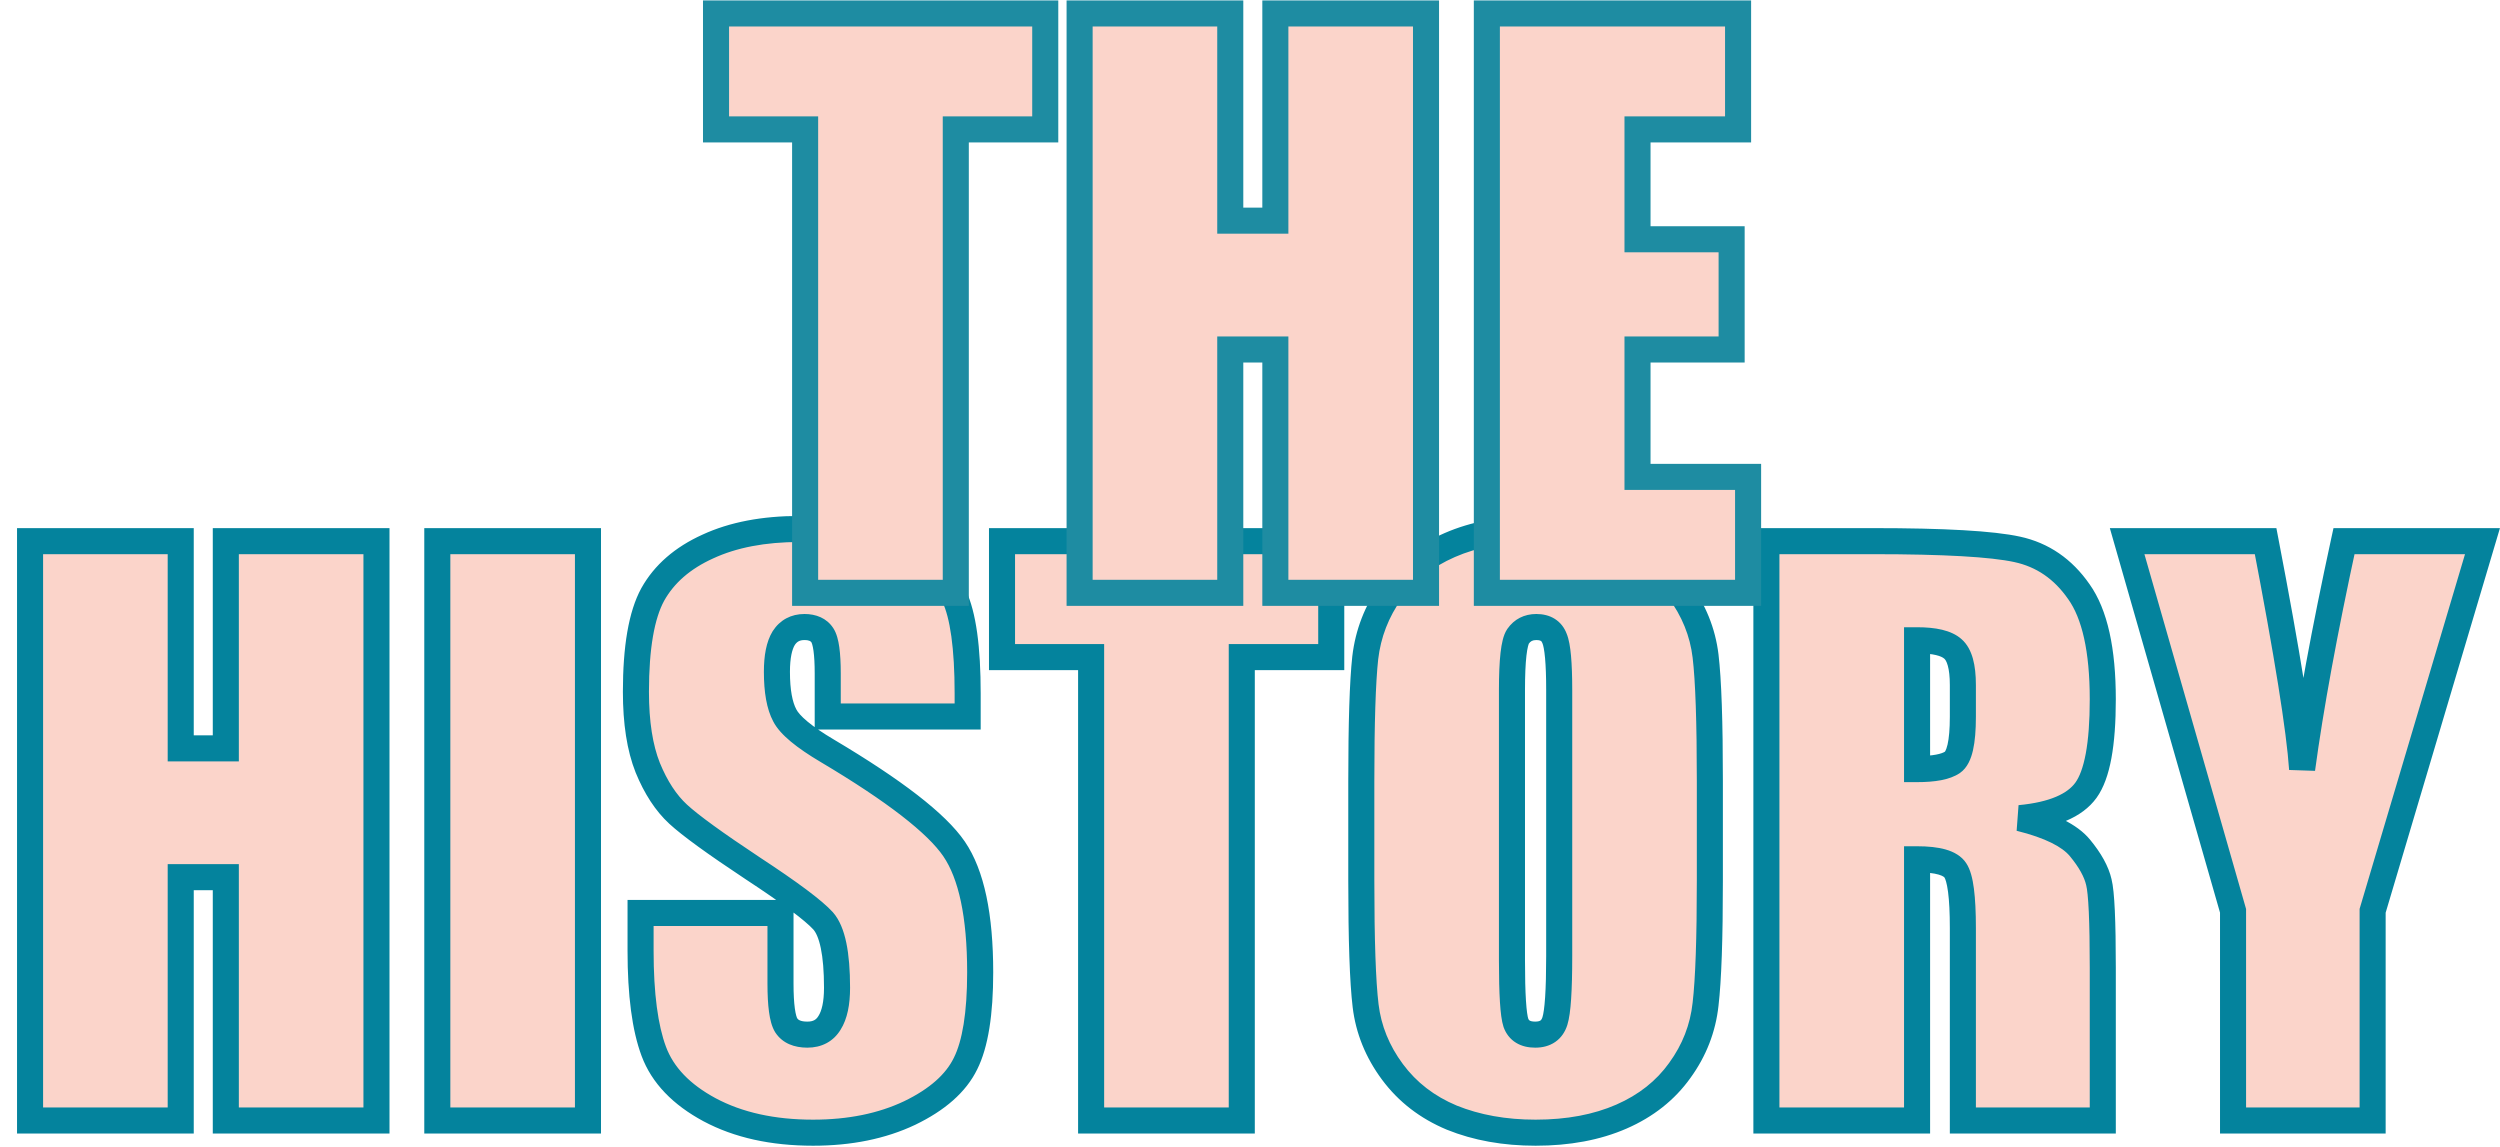<svg width="1535" height="704" viewBox="0 0 1535 704" fill="none" xmlns="http://www.w3.org/2000/svg">
<path d="M231.152 332.263V688H138.647V538.586H110.962V688H18.457V332.263H110.962V459.484H138.647V332.263H231.152ZM361.011 332.263V688H268.506V332.263H361.011ZM594.141 439.929H508.228V413.562C508.228 401.257 507.129 393.42 504.932 390.051C502.734 386.682 499.072 384.997 493.945 384.997C488.379 384.997 484.131 387.268 481.201 391.809C478.418 396.35 477.026 403.234 477.026 412.463C477.026 424.328 478.638 433.264 481.86 439.27C484.937 445.275 493.652 452.526 508.008 461.022C549.17 485.485 575.098 505.554 585.791 521.228C596.484 536.901 601.831 562.17 601.831 597.033C601.831 622.375 598.828 641.052 592.822 653.063C586.963 665.075 575.537 675.183 558.545 683.386C541.553 691.442 521.777 695.471 499.219 695.471C474.463 695.471 453.296 690.783 435.718 681.408C418.286 672.033 406.86 660.095 401.44 645.593C396.021 631.091 393.311 610.51 393.311 583.85V560.559H479.224V603.845C479.224 617.175 480.396 625.744 482.739 629.553C485.229 633.361 489.551 635.266 495.703 635.266C501.855 635.266 506.396 632.849 509.326 628.015C512.402 623.181 513.94 616.003 513.94 606.481C513.94 585.534 511.084 571.838 505.371 565.393C499.512 558.947 485.083 548.181 462.085 533.093C439.087 517.858 423.853 506.799 416.382 499.914C408.911 493.029 402.686 483.508 397.705 471.35C392.871 459.191 390.454 443.664 390.454 424.768C390.454 397.521 393.896 377.6 400.781 365.002C407.812 352.404 419.092 342.59 434.619 335.559C450.146 328.381 468.896 324.792 490.869 324.792C514.893 324.792 535.327 328.674 552.173 336.438C569.165 344.201 580.371 354.016 585.791 365.881C591.357 377.6 594.141 397.595 594.141 425.866V439.929ZM817.383 332.263V403.454H762.451V688H669.946V403.454H615.234V332.263H817.383ZM1049.85 540.563C1049.85 576.306 1048.97 601.647 1047.22 616.589C1045.61 631.384 1040.33 644.934 1031.4 657.238C1022.61 669.543 1010.67 678.991 995.581 685.583C980.493 692.175 962.915 695.471 942.847 695.471C923.804 695.471 906.665 692.395 891.431 686.242C876.343 679.943 864.185 670.568 854.956 658.117C845.728 645.666 840.234 632.116 838.477 617.468C836.719 602.819 835.84 577.185 835.84 540.563V479.699C835.84 443.957 836.646 418.688 838.257 403.894C840.015 388.952 845.288 375.329 854.077 363.024C863.013 350.72 875.024 341.271 890.112 334.68C905.2 328.088 922.778 324.792 942.847 324.792C961.89 324.792 978.955 327.941 994.043 334.24C1009.28 340.393 1021.51 349.694 1030.74 362.146C1039.97 374.597 1045.46 388.146 1047.22 402.795C1048.97 417.443 1049.85 443.078 1049.85 479.699V540.563ZM957.349 423.669C957.349 407.116 956.396 396.569 954.492 392.028C952.734 387.341 948.999 384.997 943.286 384.997C938.452 384.997 934.717 386.901 932.08 390.71C929.59 394.372 928.345 405.358 928.345 423.669V589.782C928.345 610.437 929.15 623.181 930.762 628.015C932.52 632.849 936.475 635.266 942.627 635.266C948.926 635.266 952.954 632.482 954.712 626.916C956.47 621.35 957.349 608.093 957.349 587.146V423.669ZM1084.57 332.263H1150.05C1193.7 332.263 1223.22 333.947 1238.6 337.316C1254.13 340.686 1266.72 349.328 1276.39 363.244C1286.21 377.014 1291.11 399.06 1291.11 429.382C1291.11 457.067 1287.67 475.671 1280.79 485.192C1273.9 494.714 1260.35 500.427 1240.14 502.331C1258.45 506.872 1270.75 512.951 1277.05 520.568C1283.35 528.186 1287.23 535.217 1288.7 541.662C1290.31 547.961 1291.11 565.466 1291.11 594.177V688H1205.2V569.787C1205.2 550.744 1203.66 538.952 1200.59 534.411C1197.66 529.87 1189.82 527.6 1177.08 527.6V688H1084.57V332.263ZM1177.08 393.127V472.229C1187.48 472.229 1194.73 470.837 1198.83 468.054C1203.08 465.124 1205.2 455.822 1205.2 440.148V420.593C1205.2 409.313 1203.15 401.916 1199.05 398.4C1195.09 394.885 1187.77 393.127 1177.08 393.127ZM1524.24 332.263L1456.79 559.24V688H1371.09V559.24L1306.05 332.263H1391.09C1404.42 401.55 1411.89 448.205 1413.5 472.229C1418.63 434.289 1427.2 387.634 1439.21 332.263H1524.24Z" fill="#FBD4CA"/>
<path d="M231.152 332.263H239.152V324.263H231.152V332.263ZM231.152 688V696H239.152V688H231.152ZM138.647 688H130.647V696H138.647V688ZM138.647 538.586H146.647V530.586H138.647V538.586ZM110.962 538.586V530.586H102.962V538.586H110.962ZM110.962 688V696H118.962V688H110.962ZM18.457 688H10.457V696H18.457V688ZM18.457 332.263V324.263H10.457V332.263H18.457ZM110.962 332.263H118.962V324.263H110.962V332.263ZM110.962 459.484H102.962V467.484H110.962V459.484ZM138.647 459.484V467.484H146.647V459.484H138.647ZM138.647 332.263V324.263H130.647V332.263H138.647ZM223.152 332.263V688H239.152V332.263H223.152ZM231.152 680H138.647V696H231.152V680ZM146.647 688V538.586H130.647V688H146.647ZM138.647 530.586H110.962V546.586H138.647V530.586ZM102.962 538.586V688H118.962V538.586H102.962ZM110.962 680H18.457V696H110.962V680ZM26.457 688V332.263H10.457V688H26.457ZM18.457 340.263H110.962V324.263H18.457V340.263ZM102.962 332.263V459.484H118.962V332.263H102.962ZM110.962 467.484H138.647V451.484H110.962V467.484ZM146.647 459.484V332.263H130.647V459.484H146.647ZM138.647 340.263H231.152V324.263H138.647V340.263ZM361.011 332.263H369.011V324.263H361.011V332.263ZM361.011 688V696H369.011V688H361.011ZM268.506 688H260.506V696H268.506V688ZM268.506 332.263V324.263H260.506V332.263H268.506ZM353.011 332.263V688H369.011V332.263H353.011ZM361.011 680H268.506V696H361.011V680ZM276.506 688V332.263H260.506V688H276.506ZM268.506 340.263H361.011V324.263H268.506V340.263ZM594.141 439.929V447.929H602.141V439.929H594.141ZM508.228 439.929H500.228V447.929H508.228V439.929ZM481.201 391.809L474.479 387.472L474.429 387.549L474.38 387.628L481.201 391.809ZM481.86 439.27L488.981 435.623L488.946 435.554L488.91 435.487L481.86 439.27ZM508.008 461.022L512.095 454.145L512.089 454.142L512.082 454.138L508.008 461.022ZM592.822 653.063L585.667 649.486L585.649 649.521L585.632 649.556L592.822 653.063ZM558.545 683.386L561.972 690.614L561.998 690.602L562.023 690.59L558.545 683.386ZM435.718 681.408L431.928 688.454L431.941 688.46L431.953 688.467L435.718 681.408ZM393.311 560.559V552.559H385.311V560.559H393.311ZM479.224 560.559H487.224V552.559H479.224V560.559ZM482.739 629.553L475.926 633.746L475.983 633.839L476.043 633.931L482.739 629.553ZM509.326 628.015L502.577 623.72L502.53 623.793L502.485 623.868L509.326 628.015ZM505.371 565.393L511.358 560.086L511.324 560.048L511.291 560.011L505.371 565.393ZM462.085 533.093L457.667 539.762L457.682 539.772L457.697 539.782L462.085 533.093ZM397.705 471.35L390.271 474.305L390.286 474.344L390.302 474.382L397.705 471.35ZM400.781 365.002L393.796 361.103L393.778 361.134L393.761 361.165L400.781 365.002ZM434.619 335.559L437.919 342.846L437.948 342.833L437.976 342.82L434.619 335.559ZM552.173 336.438L548.824 343.703L548.836 343.709L548.848 343.714L552.173 336.438ZM585.791 365.881L578.514 369.205L578.539 369.259L578.565 369.313L585.791 365.881ZM594.141 431.929H508.228V447.929H594.141V431.929ZM516.228 439.929V413.562H500.228V439.929H516.228ZM516.228 413.562C516.228 407.217 515.947 401.774 515.326 397.345C514.742 393.175 513.735 388.904 511.633 385.681L498.231 394.421C498.209 394.388 498.417 394.714 498.699 395.673C498.969 396.593 499.243 397.868 499.481 399.566C499.959 402.973 500.228 407.601 500.228 413.562H516.228ZM511.633 385.681C507.552 379.424 500.936 376.997 493.945 376.997V392.997C497.208 392.997 497.917 393.939 498.231 394.421L511.633 385.681ZM493.945 376.997C485.76 376.997 478.934 380.565 474.479 387.472L487.924 396.146C489.327 393.97 490.998 392.997 493.945 392.997V376.997ZM474.38 387.628C470.448 394.044 469.026 402.706 469.026 412.463H485.026C485.026 403.762 486.388 398.655 488.022 395.989L474.38 387.628ZM469.026 412.463C469.026 424.802 470.659 435.315 474.811 443.052L488.91 435.487C486.616 431.212 485.026 423.854 485.026 412.463H469.026ZM474.74 442.917C476.995 447.319 480.889 451.453 485.588 455.362C490.386 459.354 496.543 463.533 503.933 467.907L512.082 454.138C505.117 450.016 499.738 446.321 495.821 443.062C491.804 439.72 489.802 437.226 488.981 435.623L474.74 442.917ZM503.921 467.9C524.336 480.033 540.811 490.981 553.429 500.747C566.138 510.584 574.53 518.917 579.182 525.736L592.4 516.719C586.359 507.865 576.44 498.326 563.222 488.095C549.912 477.792 532.842 466.475 512.095 454.145L503.921 467.9ZM579.182 525.736C588.483 539.368 593.831 562.617 593.831 597.033H609.831C609.831 561.723 604.486 534.435 592.4 516.719L579.182 525.736ZM593.831 597.033C593.831 622.048 590.817 639.185 585.667 649.486L599.978 656.641C606.839 642.918 609.831 622.702 609.831 597.033H593.831ZM585.632 649.556C580.828 659.406 571.094 668.444 555.067 676.181L562.023 690.59C579.981 681.921 593.098 670.745 600.012 656.571L585.632 649.556ZM555.118 676.157C539.389 683.615 520.825 687.471 499.219 687.471V703.471C522.729 703.471 543.716 699.27 561.972 690.614L555.118 676.157ZM499.219 687.471C475.463 687.471 455.654 682.974 439.482 674.349L431.953 688.467C450.938 698.592 473.463 703.471 499.219 703.471V687.471ZM439.507 674.363C423.295 665.643 413.503 655.016 408.934 642.792L393.947 648.393C400.218 665.173 413.277 678.423 431.928 688.454L439.507 674.363ZM408.934 642.792C404.007 629.608 401.311 610.141 401.311 583.85H385.311C385.311 610.878 388.034 632.574 393.947 648.393L408.934 642.792ZM401.311 583.85V560.559H385.311V583.85H401.311ZM393.311 568.559H479.224V552.559H393.311V568.559ZM471.224 560.559V603.845H487.224V560.559H471.224ZM471.224 603.845C471.224 610.701 471.522 616.572 472.176 621.353C472.798 625.902 473.849 630.37 475.926 633.746L489.553 625.36C489.286 624.926 488.579 623.206 488.029 619.185C487.511 615.397 487.224 610.319 487.224 603.845H471.224ZM476.043 633.931C480.507 640.757 487.902 643.266 495.703 643.266V627.266C491.199 627.266 489.952 625.965 489.435 625.175L476.043 633.931ZM495.703 643.266C504.355 643.266 511.64 639.632 516.168 632.161L502.485 623.868C501.153 626.066 499.356 627.266 495.703 627.266V643.266ZM516.075 632.31C520.346 625.599 521.94 616.623 521.94 606.481H505.94C505.94 615.383 504.459 620.762 502.577 623.72L516.075 632.31ZM521.94 606.481C521.94 595.701 521.21 586.445 519.63 578.865C518.076 571.416 515.546 564.811 511.358 560.086L499.384 570.699C500.909 572.419 502.664 575.885 503.967 582.132C505.242 588.249 505.94 596.314 505.94 606.481H521.94ZM511.291 560.011C504.626 552.68 489.291 541.373 466.473 526.404L457.697 539.782C480.875 554.988 494.397 565.214 499.452 570.774L511.291 560.011ZM466.503 526.423C443.455 511.156 428.738 500.422 421.803 494.031L410.96 505.797C418.967 513.176 434.719 524.561 457.667 539.762L466.503 526.423ZM421.803 494.031C415.407 488.137 409.77 479.697 405.108 468.317L390.302 474.382C395.601 487.318 402.415 497.922 410.96 505.797L421.803 494.031ZM405.139 468.394C400.806 457.495 398.454 443.064 398.454 424.768H382.454C382.454 444.264 384.936 460.887 390.271 474.305L405.139 468.394ZM398.454 424.768C398.454 397.859 401.912 379.615 407.801 368.838L393.761 361.165C385.881 375.584 382.454 397.184 382.454 424.768H398.454ZM407.767 368.901C413.82 358.056 423.659 349.304 437.919 342.846L431.319 328.271C414.524 335.876 401.805 346.753 393.796 361.103L407.767 368.901ZM437.976 342.82C452.197 336.247 469.738 332.792 490.869 332.792V316.792C468.055 316.792 448.096 320.515 431.262 328.297L437.976 342.82ZM490.869 332.792C514.064 332.792 533.29 336.544 548.824 343.703L555.521 329.172C537.364 320.804 515.721 316.792 490.869 316.792V332.792ZM548.848 343.714C564.836 351.019 574.179 359.713 578.514 369.205L593.068 362.557C586.564 348.318 573.494 337.384 555.497 329.161L548.848 343.714ZM578.565 369.313C583.303 379.289 586.141 397.702 586.141 425.866H602.141C602.141 397.487 599.412 375.91 593.017 362.448L578.565 369.313ZM586.141 425.866V439.929H602.141V425.866H586.141ZM817.383 332.263H825.383V324.263H817.383V332.263ZM817.383 403.454V411.454H825.383V403.454H817.383ZM762.451 403.454V395.454H754.451V403.454H762.451ZM762.451 688V696H770.451V688H762.451ZM669.946 688H661.946V696H669.946V688ZM669.946 403.454H677.946V395.454H669.946V403.454ZM615.234 403.454H607.234V411.454H615.234V403.454ZM615.234 332.263V324.263H607.234V332.263H615.234ZM809.383 332.263V403.454H825.383V332.263H809.383ZM817.383 395.454H762.451V411.454H817.383V395.454ZM754.451 403.454V688H770.451V403.454H754.451ZM762.451 680H669.946V696H762.451V680ZM677.946 688V403.454H661.946V688H677.946ZM669.946 395.454H615.234V411.454H669.946V395.454ZM623.234 403.454V332.263H607.234V403.454H623.234ZM615.234 340.263H817.383V324.263H615.234V340.263ZM1047.22 616.589L1039.27 615.654L1039.27 615.688L1039.26 615.723L1047.22 616.589ZM1031.4 657.238L1024.92 652.538L1024.9 652.563L1024.89 652.588L1031.4 657.238ZM891.431 686.242L888.349 693.625L888.392 693.643L888.435 693.66L891.431 686.242ZM838.257 403.894L830.312 402.959L830.308 402.993L830.304 403.027L838.257 403.894ZM854.077 363.024L847.604 358.324L847.586 358.349L847.567 358.375L854.077 363.024ZM994.043 334.24L990.961 341.623L991.004 341.641L991.047 341.658L994.043 334.24ZM954.492 392.028L947.002 394.837L947.055 394.981L947.115 395.122L954.492 392.028ZM932.08 390.71L925.503 386.156L925.483 386.184L925.465 386.211L932.08 390.71ZM930.762 628.015L923.172 630.544L923.206 630.647L923.243 630.749L930.762 628.015ZM1041.85 540.563C1041.85 576.3 1040.97 601.225 1039.27 615.654L1055.16 617.524C1056.98 602.07 1057.85 576.311 1057.85 540.563H1041.85ZM1039.26 615.723C1037.81 629.101 1033.06 641.335 1024.92 652.538L1037.87 661.939C1047.61 648.533 1053.4 633.667 1055.17 617.455L1039.26 615.723ZM1024.89 652.588C1017.01 663.614 1006.26 672.186 992.378 678.252L998.784 692.914C1015.07 685.797 1028.2 675.472 1037.91 661.888L1024.89 652.588ZM992.378 678.252C978.496 684.317 962.048 687.471 942.847 687.471V703.471C963.782 703.471 982.49 700.032 998.784 692.914L992.378 678.252ZM942.847 687.471C924.669 687.471 908.57 684.536 894.426 678.824L888.435 693.66C904.76 700.253 922.938 703.471 942.847 703.471V687.471ZM894.513 678.86C880.679 673.085 869.705 664.582 861.383 653.354L848.529 662.881C858.664 676.555 872.006 686.802 888.349 693.625L894.513 678.86ZM861.383 653.354C852.939 641.961 848.003 629.712 846.42 616.515L830.534 618.421C832.465 634.52 838.516 649.371 848.529 662.881L861.383 653.354ZM846.42 616.515C844.725 602.395 843.84 577.196 843.84 540.563H827.84C827.84 577.173 828.712 603.244 830.534 618.421L846.42 616.515ZM843.84 540.563V479.699H827.84V540.563H843.84ZM843.84 479.699C843.84 443.958 844.65 419.078 846.21 404.76L830.304 403.027C828.641 418.299 827.84 443.956 827.84 479.699H843.84ZM846.202 404.828C847.801 391.234 852.578 378.887 860.587 367.674L847.567 358.375C837.998 371.771 832.228 386.671 830.312 402.959L846.202 404.828ZM860.55 367.725C868.581 356.667 879.42 348.081 893.315 342.011L886.909 327.349C870.628 334.462 857.445 344.772 847.604 358.324L860.55 367.725ZM893.315 342.011C907.197 335.946 923.645 332.792 942.847 332.792V316.792C921.912 316.792 903.203 320.23 886.909 327.349L893.315 342.011ZM942.847 332.792C961.004 332.792 976.997 335.793 990.961 341.623L997.125 326.858C980.914 320.09 962.776 316.792 942.847 316.792V332.792ZM991.047 341.658C1005 347.293 1016.01 355.714 1024.31 366.909L1037.16 357.382C1027.01 343.675 1013.55 333.492 997.039 326.822L991.047 341.658ZM1024.31 366.909C1032.75 378.302 1037.69 390.551 1039.27 403.748L1055.16 401.842C1053.23 385.742 1047.18 370.891 1037.16 357.382L1024.31 366.909ZM1039.27 403.748C1040.97 417.868 1041.85 443.067 1041.85 479.699H1057.85C1057.85 443.089 1056.98 417.019 1055.16 401.842L1039.27 403.748ZM1041.85 479.699V540.563H1057.85V479.699H1041.85ZM965.349 423.669C965.349 415.27 965.108 408.231 964.602 402.625C964.117 397.252 963.332 392.421 961.87 388.935L947.115 395.122C947.557 396.177 948.2 398.89 948.667 404.064C949.113 409.004 949.349 415.515 949.349 423.669H965.349ZM961.983 389.219C960.576 385.467 958.175 382.206 954.624 379.978C951.157 377.803 947.209 376.997 943.286 376.997V392.997C945.076 392.997 945.852 393.363 946.12 393.531C946.305 393.647 946.651 393.903 947.002 394.837L961.983 389.219ZM943.286 376.997C935.963 376.997 929.709 380.08 925.503 386.156L938.658 395.264C939.724 393.723 940.941 392.997 943.286 392.997V376.997ZM925.465 386.211C924.077 388.252 923.252 390.665 922.694 392.853C922.106 395.159 921.665 397.836 921.329 400.795C920.658 406.717 920.345 414.38 920.345 423.669H936.345C936.345 414.647 936.654 407.661 937.228 402.597C937.515 400.064 937.852 398.163 938.198 396.807C938.574 395.333 938.838 394.999 938.695 395.208L925.465 386.211ZM920.345 423.669V589.782H936.345V423.669H920.345ZM920.345 589.782C920.345 600.189 920.547 608.726 920.965 615.336C921.365 621.67 921.999 627.025 923.172 630.544L938.351 625.485C937.913 624.17 937.338 620.736 936.933 614.326C936.545 608.192 936.345 600.03 936.345 589.782H920.345ZM923.243 630.749C924.67 634.671 927.179 638.021 930.875 640.279C934.456 642.468 938.548 643.266 942.627 643.266V627.266C940.554 627.266 939.592 626.855 939.218 626.627C938.958 626.468 938.612 626.192 938.28 625.281L923.243 630.749ZM942.627 643.266C946.938 643.266 951.233 642.308 954.92 639.76C958.662 637.174 961.033 633.466 962.341 629.325L947.083 624.507C946.633 625.933 946.111 626.399 945.825 626.596C945.484 626.832 944.615 627.266 942.627 627.266V643.266ZM962.341 629.325C963.534 625.545 964.23 619.995 964.672 613.328C965.128 606.453 965.349 597.708 965.349 587.146H949.349C949.349 597.531 949.13 605.887 948.707 612.269C948.27 618.859 947.647 622.721 947.083 624.507L962.341 629.325ZM965.349 587.146V423.669H949.349V587.146H965.349ZM1084.57 332.263V324.263H1076.57V332.263H1084.57ZM1238.6 337.316L1236.89 345.131L1236.89 345.133L1236.9 345.134L1238.6 337.316ZM1276.39 363.244L1269.82 367.809L1269.85 367.848L1269.88 367.887L1276.39 363.244ZM1240.14 502.331L1239.39 494.366L1238.21 510.096L1240.14 502.331ZM1288.7 541.662L1280.9 543.435L1280.92 543.54L1280.95 543.645L1288.7 541.662ZM1291.11 688V696H1299.11V688H1291.11ZM1205.2 688H1197.2V696H1205.2V688ZM1200.59 534.411L1193.86 538.748L1193.91 538.824L1193.96 538.898L1200.59 534.411ZM1177.08 527.6V519.6H1169.08V527.6H1177.08ZM1177.08 688V696H1185.08V688H1177.08ZM1084.57 688H1076.57V696H1084.57V688ZM1177.08 393.127V385.127H1169.08V393.127H1177.08ZM1177.08 472.229H1169.08V480.229H1177.08V472.229ZM1198.83 468.054L1203.32 474.674L1203.35 474.657L1203.37 474.639L1198.83 468.054ZM1199.05 398.4L1193.73 404.38L1193.79 404.428L1193.84 404.474L1199.05 398.4ZM1084.57 340.263H1150.05V324.263H1084.57V340.263ZM1150.05 340.263C1193.8 340.263 1222.48 341.974 1236.89 345.131L1240.31 329.502C1223.96 325.92 1193.6 324.263 1150.05 324.263V340.263ZM1236.9 345.134C1250.31 348.044 1261.22 355.433 1269.82 367.809L1282.96 358.68C1272.22 343.223 1257.94 333.327 1240.3 329.498L1236.9 345.134ZM1269.88 367.887C1278.22 379.593 1283.11 399.567 1283.11 429.382H1299.11C1299.11 398.552 1294.19 374.434 1282.91 358.601L1269.88 367.887ZM1283.11 429.382C1283.11 442.939 1282.27 453.986 1280.67 462.643C1279.04 471.41 1276.75 477.117 1274.3 480.505L1287.27 489.88C1291.7 483.746 1294.58 475.391 1296.4 465.554C1298.24 455.608 1299.11 443.511 1299.11 429.382H1283.11ZM1274.3 480.505C1269.48 487.172 1258.89 492.529 1239.39 494.366L1240.89 510.296C1261.81 508.325 1278.32 502.256 1287.27 489.88L1274.3 480.505ZM1238.21 510.096C1256.15 514.545 1266.3 520.117 1270.89 525.666L1283.22 515.47C1275.21 505.785 1260.74 499.199 1242.06 494.566L1238.21 510.096ZM1270.89 525.666C1276.75 532.757 1279.81 538.666 1280.9 543.435L1296.5 539.889C1294.65 531.768 1289.95 523.614 1283.22 515.47L1270.89 525.666ZM1280.95 543.645C1281.52 545.889 1282.11 551.056 1282.52 559.883C1282.91 568.46 1283.11 579.877 1283.11 594.177H1299.11C1299.11 579.765 1298.91 568.074 1298.5 559.147C1298.1 550.469 1297.48 543.734 1296.45 539.679L1280.95 543.645ZM1283.11 594.177V688H1299.11V594.177H1283.11ZM1291.11 680H1205.2V696H1291.11V680ZM1213.2 688V569.787H1197.2V688H1213.2ZM1213.2 569.787C1213.2 560.099 1212.81 552.006 1211.98 545.626C1211.2 539.614 1209.88 533.873 1207.21 529.924L1193.96 538.898C1194.36 539.49 1195.36 541.915 1196.11 547.696C1196.82 553.108 1197.2 560.433 1197.2 569.787H1213.2ZM1207.31 530.074C1204.38 525.531 1199.6 523.026 1194.74 521.618C1189.81 520.191 1183.83 519.6 1177.08 519.6V535.6C1183.07 535.6 1187.38 536.144 1190.28 536.986C1191.71 537.4 1192.63 537.838 1193.19 538.192C1193.73 538.532 1193.86 538.748 1193.86 538.748L1207.31 530.074ZM1169.08 527.6V688H1185.08V527.6H1169.08ZM1177.08 680H1084.57V696H1177.08V680ZM1092.57 688V332.263H1076.57V688H1092.57ZM1169.08 393.127V472.229H1185.08V393.127H1169.08ZM1177.08 480.229C1187.66 480.229 1197.07 478.915 1203.32 474.674L1194.34 461.434C1192.38 462.759 1187.3 464.229 1177.08 464.229V480.229ZM1203.37 474.639C1208.07 471.4 1210.24 465.788 1211.41 460.661C1212.66 455.174 1213.2 448.255 1213.2 440.148H1197.2C1197.2 447.716 1196.68 453.284 1195.81 457.099C1194.85 461.274 1193.84 461.778 1194.29 461.468L1203.37 474.639ZM1213.2 440.148V420.593H1197.2V440.148H1213.2ZM1213.2 420.593C1213.2 414.536 1212.66 409.085 1211.37 404.448C1210.09 399.836 1207.92 395.469 1204.25 392.326L1193.84 404.474C1194.28 404.847 1195.18 405.937 1195.95 408.722C1196.72 411.482 1197.2 415.371 1197.2 420.593H1213.2ZM1204.36 392.421C1198.04 386.8 1188.03 385.127 1177.08 385.127V401.127C1187.51 401.127 1192.15 402.969 1193.73 404.38L1204.36 392.421ZM1524.24 332.263L1531.91 334.542L1534.97 324.263H1524.24V332.263ZM1456.79 559.24L1449.12 556.961L1448.79 558.077V559.24H1456.79ZM1456.79 688V696H1464.79V688H1456.79ZM1371.09 688H1363.09V696H1371.09V688ZM1371.09 559.24H1379.09V558.117L1378.78 557.037L1371.09 559.24ZM1306.05 332.263V324.263H1295.44L1298.36 334.466L1306.05 332.263ZM1391.09 332.263L1398.94 330.751L1397.7 324.263H1391.09V332.263ZM1413.5 472.229L1405.52 472.764L1421.43 473.3L1413.5 472.229ZM1439.21 332.263V324.263H1432.76L1431.39 330.567L1439.21 332.263ZM1516.57 329.984L1449.12 556.961L1464.46 561.519L1531.91 334.542L1516.57 329.984ZM1448.79 559.24V688H1464.79V559.24H1448.79ZM1456.79 680H1371.09V696H1456.79V680ZM1379.09 688V559.24H1363.09V688H1379.09ZM1378.78 557.037L1313.75 330.059L1298.36 334.466L1363.4 561.444L1378.78 557.037ZM1306.05 340.263H1391.09V324.263H1306.05V340.263ZM1383.23 333.774C1396.58 403.134 1403.95 449.311 1405.52 472.764L1421.48 471.693C1419.83 447.099 1412.26 399.965 1398.94 330.751L1383.23 333.774ZM1421.43 473.3C1426.52 435.643 1435.04 389.211 1447.03 333.959L1431.39 330.567C1419.35 386.057 1410.74 432.935 1405.57 471.157L1421.43 473.3ZM1439.21 340.263H1524.24V324.263H1439.21V340.263Z" fill="#04839D"/>
<path d="M641.785 8.263V79.454H586.854V364H494.349V79.454H439.637V8.263H641.785ZM875.574 8.263V364H783.069V214.586H755.384V364H662.879V8.263H755.384V135.484H783.069V8.263H875.574ZM912.928 8.263H1067.18V79.454H1005.43V146.91H1063.22V214.586H1005.43V292.809H1073.33V364H912.928V8.263Z" fill="#FBD4CA"/>
<path d="M641.785 8.263H649.785V0.263H641.785V8.263ZM641.785 79.454V87.454H649.785V79.454H641.785ZM586.854 79.454V71.454H578.854V79.454H586.854ZM586.854 364V372H594.854V364H586.854ZM494.349 364H486.349V372H494.349V364ZM494.349 79.454H502.349V71.454H494.349V79.454ZM439.637 79.454H431.637V87.454H439.637V79.454ZM439.637 8.263V0.263H431.637V8.263H439.637ZM633.785 8.263V79.454H649.785V8.263H633.785ZM641.785 71.454H586.854V87.454H641.785V71.454ZM578.854 79.454V364H594.854V79.454H578.854ZM586.854 356H494.349V372H586.854V356ZM502.349 364V79.454H486.349V364H502.349ZM494.349 71.454H439.637V87.454H494.349V71.454ZM447.637 79.454V8.263H431.637V79.454H447.637ZM439.637 16.263H641.785V0.263H439.637V16.263ZM875.574 8.263H883.574V0.263H875.574V8.263ZM875.574 364V372H883.574V364H875.574ZM783.069 364H775.069V372H783.069V364ZM783.069 214.586H791.069V206.586H783.069V214.586ZM755.384 214.586V206.586H747.384V214.586H755.384ZM755.384 364V372H763.384V364H755.384ZM662.879 364H654.879V372H662.879V364ZM662.879 8.263V0.263H654.879V8.263H662.879ZM755.384 8.263H763.384V0.263H755.384V8.263ZM755.384 135.484H747.384V143.484H755.384V135.484ZM783.069 135.484V143.484H791.069V135.484H783.069ZM783.069 8.263V0.263H775.069V8.263H783.069ZM867.574 8.263V364H883.574V8.263H867.574ZM875.574 356H783.069V372H875.574V356ZM791.069 364V214.586H775.069V364H791.069ZM783.069 206.586H755.384V222.586H783.069V206.586ZM747.384 214.586V364H763.384V214.586H747.384ZM755.384 356H662.879V372H755.384V356ZM670.879 364V8.263H654.879V364H670.879ZM662.879 16.263H755.384V0.263H662.879V16.263ZM747.384 8.263V135.484H763.384V8.263H747.384ZM755.384 143.484H783.069V127.484H755.384V143.484ZM791.069 135.484V8.263H775.069V135.484H791.069ZM783.069 16.263H875.574V0.263H783.069V16.263ZM912.928 8.263V0.263H904.928V8.263H912.928ZM1067.18 8.263H1075.18V0.263H1067.18V8.263ZM1067.18 79.454V87.454H1075.18V79.454H1067.18ZM1005.43 79.454V71.454H997.433V79.454H1005.43ZM1005.43 146.91H997.433V154.91H1005.43V146.91ZM1063.22 146.91H1071.22V138.91H1063.22V146.91ZM1063.22 214.586V222.586H1071.22V214.586H1063.22ZM1005.43 214.586V206.586H997.433V214.586H1005.43ZM1005.43 292.809H997.433V300.809H1005.43V292.809ZM1073.33 292.809H1081.33V284.809H1073.33V292.809ZM1073.33 364V372H1081.33V364H1073.33ZM912.928 364H904.928V372H912.928V364ZM912.928 16.263H1067.18V0.263H912.928V16.263ZM1059.18 8.263V79.454H1075.18V8.263H1059.18ZM1067.18 71.454H1005.43V87.454H1067.18V71.454ZM997.433 79.454V146.91H1013.43V79.454H997.433ZM1005.43 154.91H1063.22V138.91H1005.43V154.91ZM1055.22 146.91V214.586H1071.22V146.91H1055.22ZM1063.22 206.586H1005.43V222.586H1063.22V206.586ZM997.433 214.586V292.809H1013.43V214.586H997.433ZM1005.43 300.809H1073.33V284.809H1005.43V300.809ZM1065.33 292.809V364H1081.33V292.809H1065.33ZM1073.33 356H912.928V372H1073.33V356ZM920.928 364V8.263H904.928V364H920.928Z" fill="#1E8CA2"/>
</svg>
